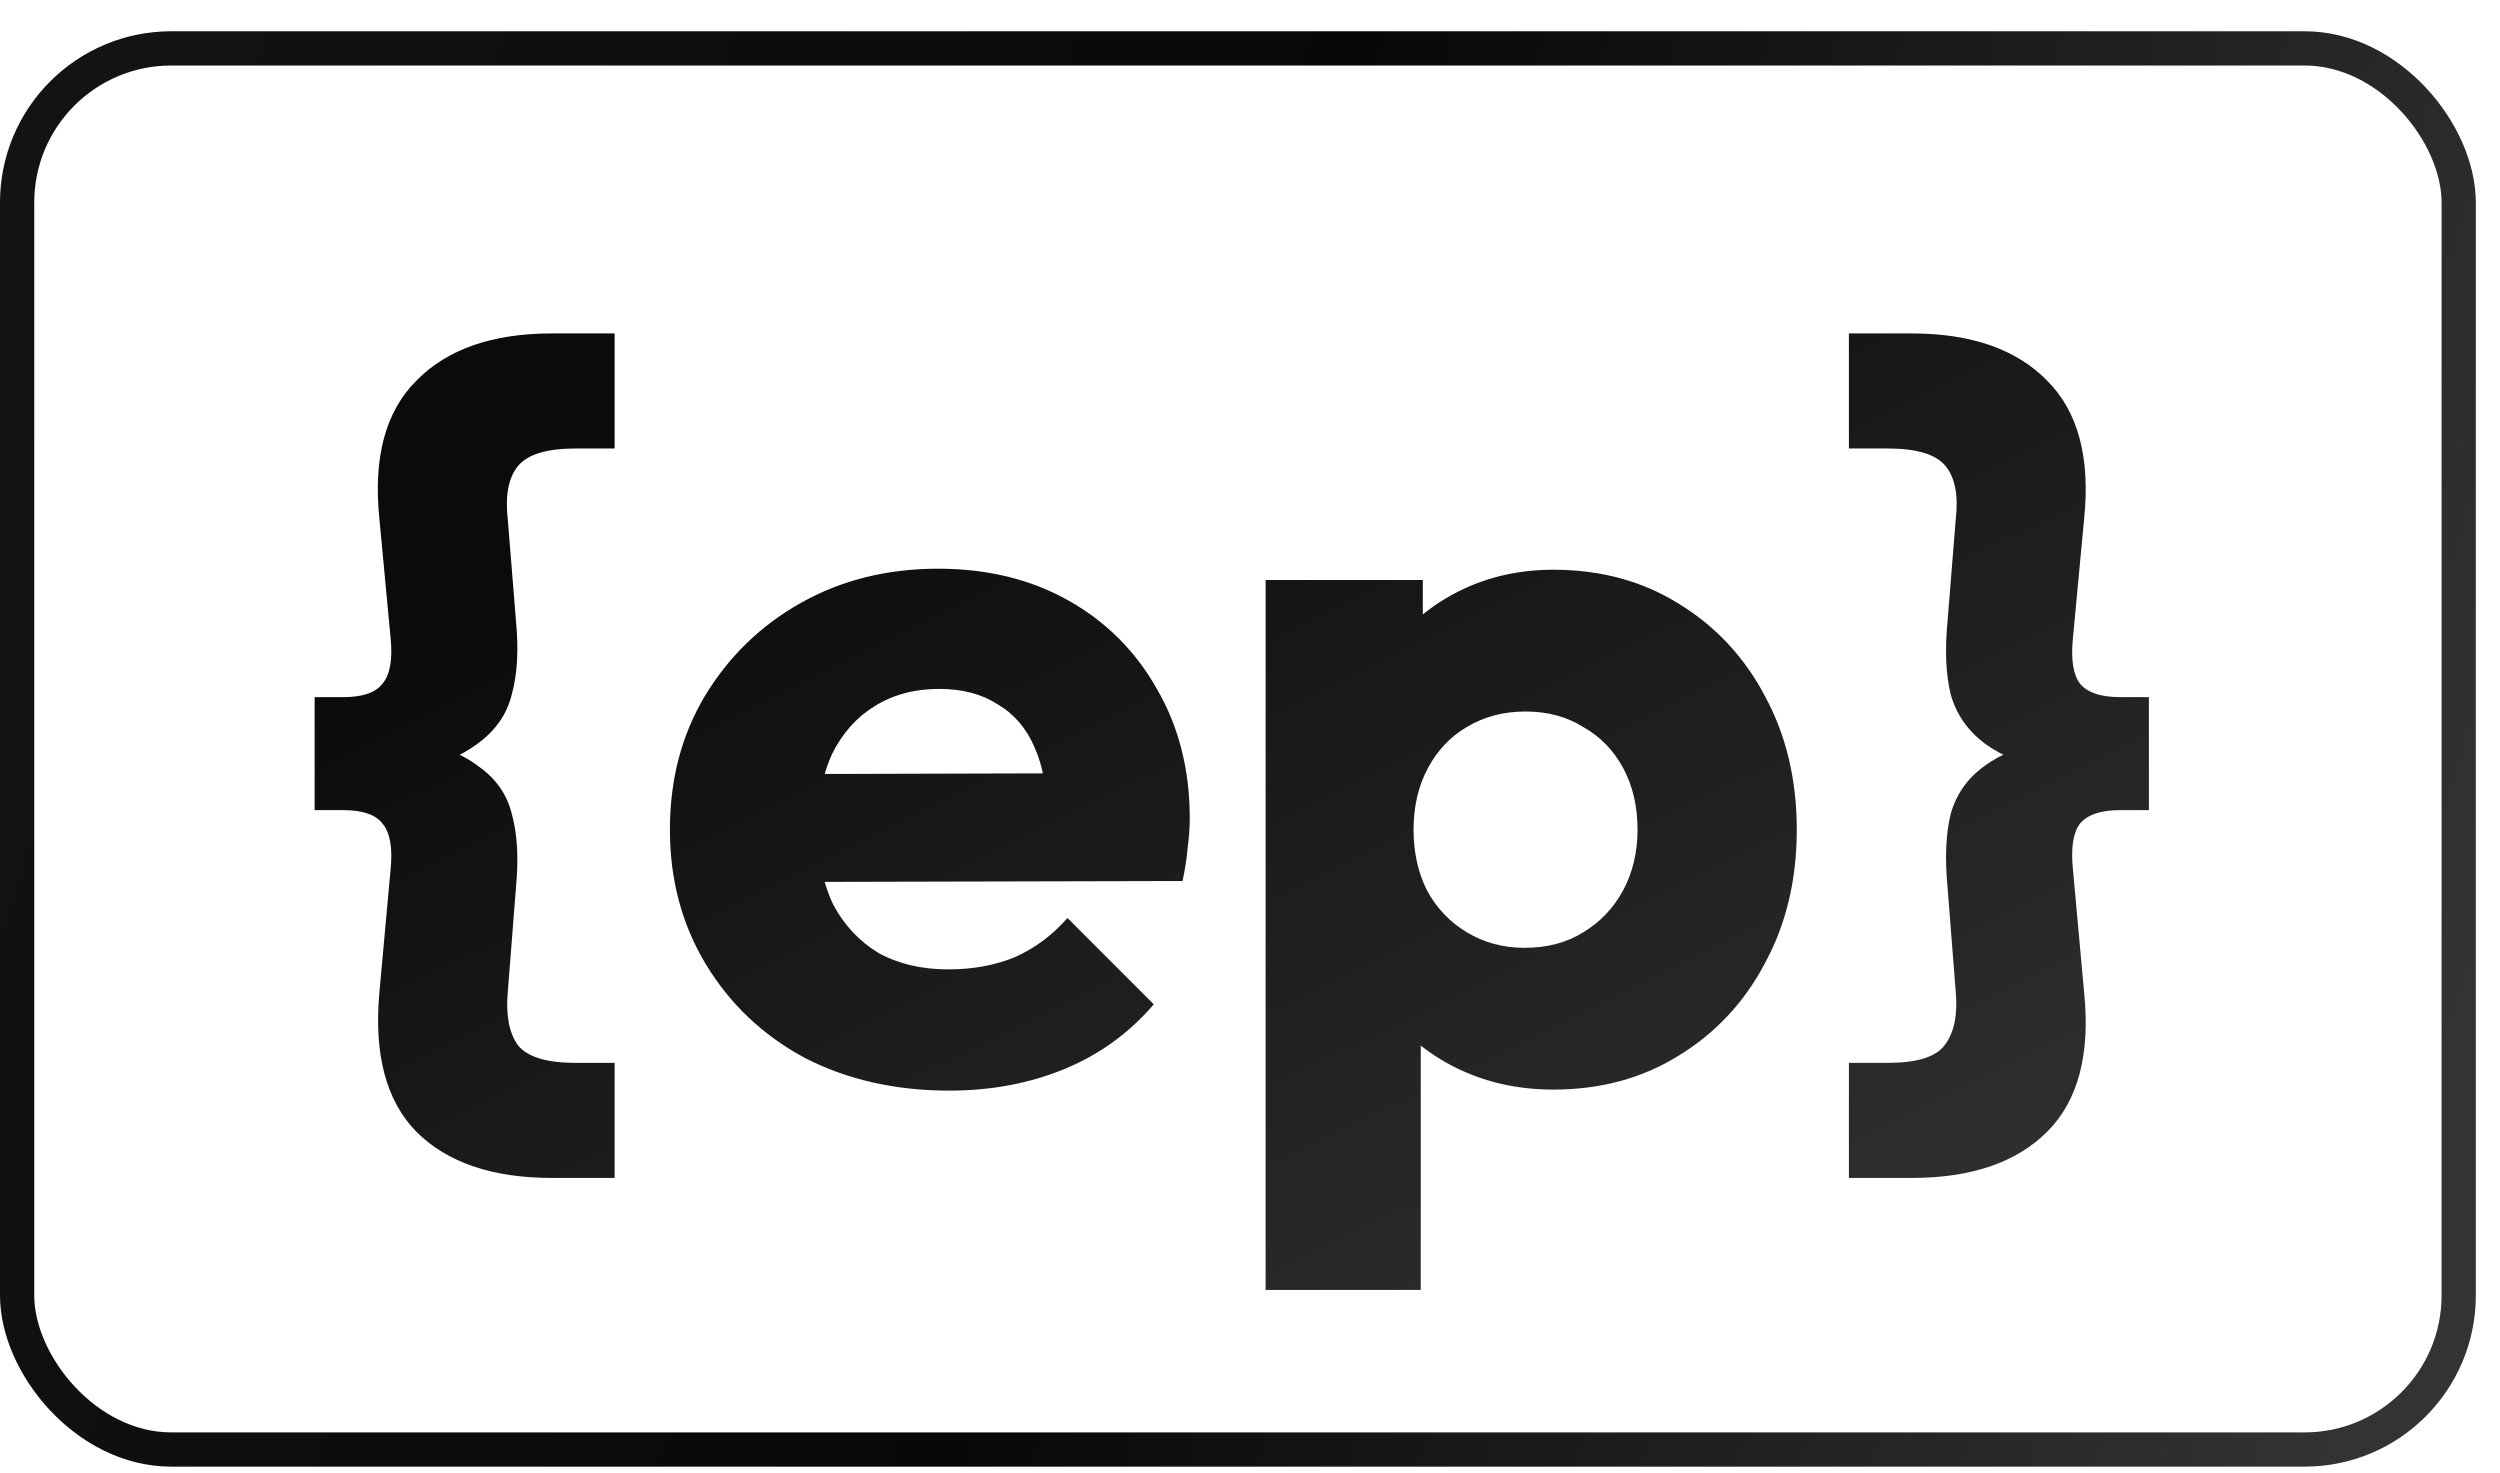 <svg width="73" height="43" viewBox="0 0 73 43" fill="none" xmlns="http://www.w3.org/2000/svg">
<rect x="0.5" y="1.413" width="71.294" height="40.913" rx="4.5" stroke="url(#paint0_linear_210_12)"/>
<path d="M16.117 34.396C14.377 34.396 13.057 33.946 12.157 33.046C11.277 32.146 10.917 30.796 11.077 28.996L11.407 25.366C11.467 24.746 11.387 24.306 11.167 24.046C10.967 23.786 10.587 23.656 10.027 23.656H9.187V20.356H10.027C10.587 20.356 10.967 20.226 11.167 19.966C11.387 19.706 11.467 19.266 11.407 18.646L11.077 15.136C10.897 13.356 11.257 12.016 12.157 11.116C13.057 10.196 14.377 9.736 16.117 9.736H17.947V13.096H16.807C15.967 13.096 15.407 13.266 15.127 13.606C14.847 13.946 14.747 14.466 14.827 15.166L15.067 18.136C15.147 18.976 15.107 19.686 14.947 20.266C14.807 20.846 14.477 21.326 13.957 21.706C13.457 22.086 12.727 22.396 11.767 22.636V21.496C12.727 21.696 13.457 21.986 13.957 22.366C14.477 22.726 14.807 23.196 14.947 23.776C15.107 24.356 15.147 25.066 15.067 25.906L14.827 28.966C14.767 29.646 14.867 30.166 15.127 30.526C15.407 30.866 15.967 31.036 16.807 31.036H17.947V34.396H16.117ZM27.721 31.846C26.141 31.846 24.731 31.526 23.491 30.886C22.271 30.226 21.311 29.316 20.611 28.156C19.911 26.996 19.561 25.686 19.561 24.226C19.561 22.766 19.901 21.466 20.581 20.326C21.281 19.166 22.221 18.256 23.401 17.596C24.581 16.936 25.911 16.606 27.391 16.606C28.831 16.606 30.101 16.916 31.201 17.536C32.301 18.156 33.161 19.016 33.781 20.116C34.421 21.216 34.741 22.476 34.741 23.896C34.741 24.156 34.721 24.436 34.681 24.736C34.661 25.016 34.611 25.346 34.531 25.726L21.961 25.756V22.606L32.581 22.576L30.601 23.896C30.581 23.056 30.451 22.366 30.211 21.826C29.971 21.266 29.611 20.846 29.131 20.566C28.671 20.266 28.101 20.116 27.421 20.116C26.701 20.116 26.071 20.286 25.531 20.626C25.011 20.946 24.601 21.406 24.301 22.006C24.021 22.606 23.881 23.336 23.881 24.196C23.881 25.056 24.031 25.796 24.331 26.416C24.651 27.016 25.091 27.486 25.651 27.826C26.231 28.146 26.911 28.306 27.691 28.306C28.411 28.306 29.061 28.186 29.641 27.946C30.221 27.686 30.731 27.306 31.171 26.806L33.691 29.326C32.971 30.166 32.101 30.796 31.081 31.216C30.061 31.636 28.941 31.846 27.721 31.846ZM45.356 31.816C44.376 31.816 43.476 31.626 42.656 31.246C41.836 30.866 41.166 30.346 40.646 29.686C40.126 29.006 39.826 28.236 39.746 27.376V21.226C39.826 20.366 40.126 19.586 40.646 18.886C41.166 18.186 41.836 17.636 42.656 17.236C43.476 16.836 44.376 16.636 45.356 16.636C46.736 16.636 47.956 16.966 49.016 17.626C50.096 18.286 50.936 19.186 51.536 20.326C52.156 21.466 52.466 22.766 52.466 24.226C52.466 25.686 52.156 26.986 51.536 28.126C50.936 29.266 50.096 30.166 49.016 30.826C47.956 31.486 46.736 31.816 45.356 31.816ZM44.516 27.676C45.176 27.676 45.746 27.526 46.226 27.226C46.726 26.926 47.116 26.516 47.396 25.996C47.676 25.476 47.816 24.886 47.816 24.226C47.816 23.546 47.676 22.946 47.396 22.426C47.116 21.906 46.726 21.506 46.226 21.226C45.746 20.926 45.186 20.776 44.546 20.776C43.906 20.776 43.336 20.926 42.836 21.226C42.356 21.506 41.976 21.906 41.696 22.426C41.416 22.946 41.276 23.546 41.276 24.226C41.276 24.886 41.406 25.476 41.666 25.996C41.946 26.516 42.336 26.926 42.836 27.226C43.336 27.526 43.896 27.676 44.516 27.676ZM36.956 37.666V16.936H41.546V20.686L40.796 24.226L41.486 27.766V37.666H36.956ZM55.818 34.396H53.988V31.036H55.128C55.968 31.036 56.518 30.866 56.778 30.526C57.058 30.166 57.168 29.646 57.108 28.966L56.868 25.906C56.788 25.066 56.818 24.356 56.958 23.776C57.118 23.196 57.448 22.726 57.948 22.366C58.468 21.986 59.208 21.696 60.168 21.496V22.636C59.208 22.396 58.468 22.086 57.948 21.706C57.448 21.326 57.118 20.846 56.958 20.266C56.818 19.686 56.788 18.976 56.868 18.136L57.108 15.166C57.188 14.466 57.088 13.946 56.808 13.606C56.528 13.266 55.968 13.096 55.128 13.096H53.988V9.736H55.818C57.558 9.736 58.878 10.196 59.778 11.116C60.678 12.016 61.038 13.356 60.858 15.136L60.528 18.646C60.468 19.266 60.538 19.706 60.738 19.966C60.958 20.226 61.348 20.356 61.908 20.356H62.748V23.656H61.908C61.348 23.656 60.958 23.786 60.738 24.046C60.538 24.306 60.468 24.746 60.528 25.366L60.858 28.996C61.038 30.796 60.678 32.146 59.778 33.046C58.878 33.946 57.558 34.396 55.818 34.396Z" fill="url(#paint1_linear_210_12)"/>
<defs>
<linearGradient id="paint0_linear_210_12" x1="-0.554" y1="12.341" x2="70.946" y2="33.341" gradientUnits="userSpaceOnUse">
<stop stop-color="#131313"/>
<stop offset="0.479" stop-color="#090808"/>
<stop offset="1" stop-color="#343333"/>
</linearGradient>
<linearGradient id="paint1_linear_210_12" x1="33.446" y1="7.841" x2="49.946" y2="41.341" gradientUnits="userSpaceOnUse">
<stop stop-color="#0B0B0B"/>
<stop offset="0" stop-color="#0B0B0B"/>
<stop offset="1" stop-color="#323131"/>
</linearGradient>
</defs>
</svg>
